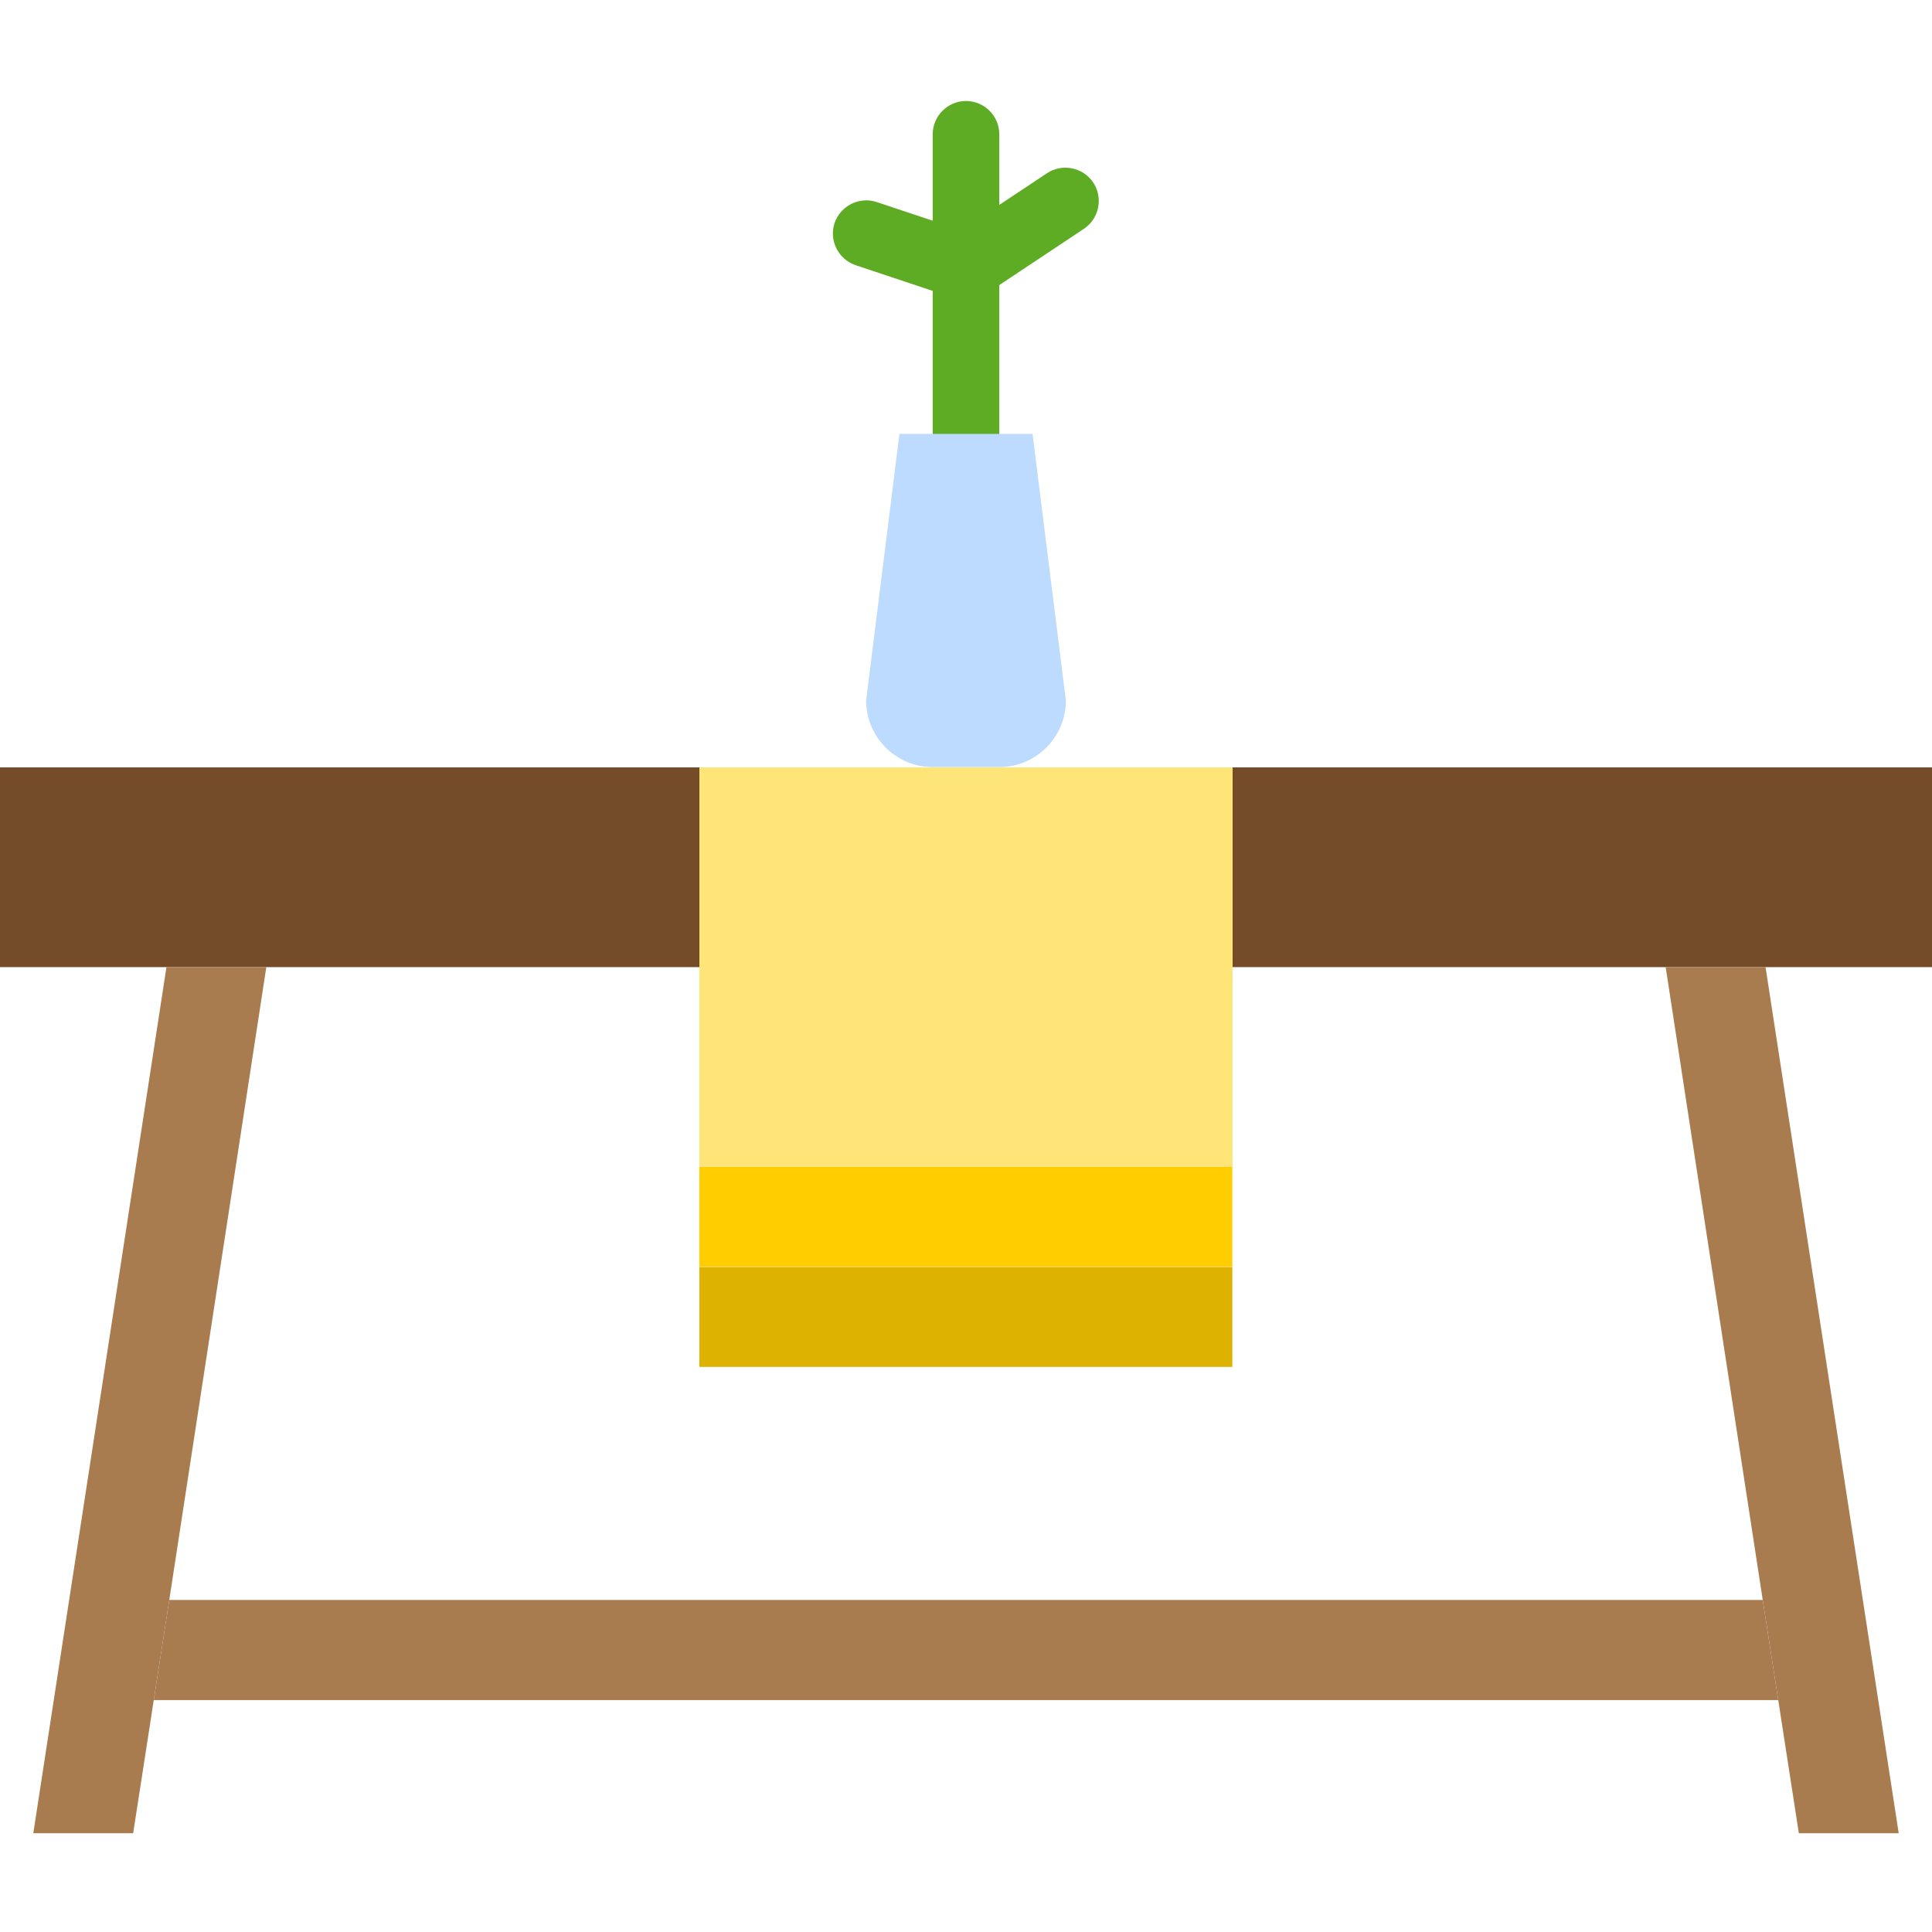 <svg xmlns="http://www.w3.org/2000/svg" height="684pt" version="1.1" viewBox="0 -35 684.8 684" width="684pt">
<g id="surface1">
<path d="M 342.398 71 C 341.102 71 339.898 70.801 338.699 70.398 L 303.301 58.602 C 297.102 56.5 293.801 49.801 295.801 43.699 C 297.898 37.5 304.602 34.199 310.699 36.199 L 340.699 46.199 L 371.102 26 C 376.5 22.398 383.898 23.898 387.5 29.301 C 391.102 34.699 389.602 42.102 384.199 45.699 L 349 69.102 C 347 70.301 344.699 71 342.398 71 Z M 342.398 71 " style=" stroke:none;fill-rule:nonzero;fill:rgb(36.863%,67.451%,14.118%);fill-opacity:1;" />
<path d="M 247.898 307.398 L 247.898 236.602 L 0 236.602 L 0 307.398 Z M 247.898 307.398 " style=" stroke:none;fill-rule:nonzero;fill:rgb(45.882%,29.804%,16.078%);fill-opacity:1;" />
<path d="M 436.898 307.398 L 684.801 307.398 L 684.801 236.602 L 436.898 236.602 Z M 436.898 307.398 " style=" stroke:none;fill-rule:nonzero;fill:rgb(45.882%,29.804%,16.078%);fill-opacity:1;" />
<path d="M 94.398 307.398 L 59 307.398 L 11.801 614.398 L 47.199 614.398 L 54.5 567.199 L 60 531.699 Z M 94.398 307.398 " style=" stroke:none;fill-rule:nonzero;fill:rgb(66.275%,48.627%,31.373%);fill-opacity:1;" />
<path d="M 624.801 531.699 L 630.301 567.199 L 637.602 614.398 L 673 614.398 L 625.801 307.398 L 590.398 307.398 Z M 624.801 531.699 " style=" stroke:none;fill-rule:nonzero;fill:rgb(66.275%,48.627%,31.373%);fill-opacity:1;" />
<path d="M 60 531.699 L 54.5 567.199 L 630.301 567.199 L 624.801 531.699 Z M 60 531.699 " style=" stroke:none;fill-rule:nonzero;fill:rgb(66.275%,48.627%,31.373%);fill-opacity:1;" />
<path d="M 247.898 413.699 L 436.801 413.699 L 436.801 449.102 L 247.898 449.102 Z M 247.898 413.699 " style=" stroke:none;fill-rule:nonzero;fill:rgb(86.667%,69.804%,0%);fill-opacity:1;" />
<path d="M 247.898 378.199 L 436.801 378.199 L 436.801 413.602 L 247.898 413.602 Z M 247.898 378.199 " style=" stroke:none;fill-rule:nonzero;fill:rgb(100%,80.392%,0%);fill-opacity:1;" />
<path d="M 247.898 378.199 L 436.898 378.199 L 436.898 236.602 L 247.898 236.602 Z M 247.898 378.199 " style=" stroke:none;fill-rule:nonzero;fill:rgb(100%,89.412%,46.667%);fill-opacity:1;" />
<path d="M 342.398 130.301 C 335.898 130.301 330.602 125 330.602 118.5 L 330.602 12.199 C 330.602 5.699 335.898 0.398 342.398 0.398 C 348.898 0.398 354.199 5.699 354.199 12.199 L 354.199 118.5 C 354.199 125 348.898 130.301 342.398 130.301 Z M 342.398 130.301 " style=" stroke:none;fill-rule:nonzero;fill:rgb(36.863%,67.451%,14.118%);fill-opacity:1;" />
<path d="M 307 212.898 C 307 225.898 317.602 236.5 330.602 236.5 L 354.199 236.5 C 367.199 236.5 377.801 225.898 377.801 212.898 L 366 118.398 L 318.801 118.398 Z M 307 212.898 " style=" stroke:none;fill-rule:nonzero;fill:rgb(74.118%,85.882%,100%);fill-opacity:1;" />
</g>
</svg>